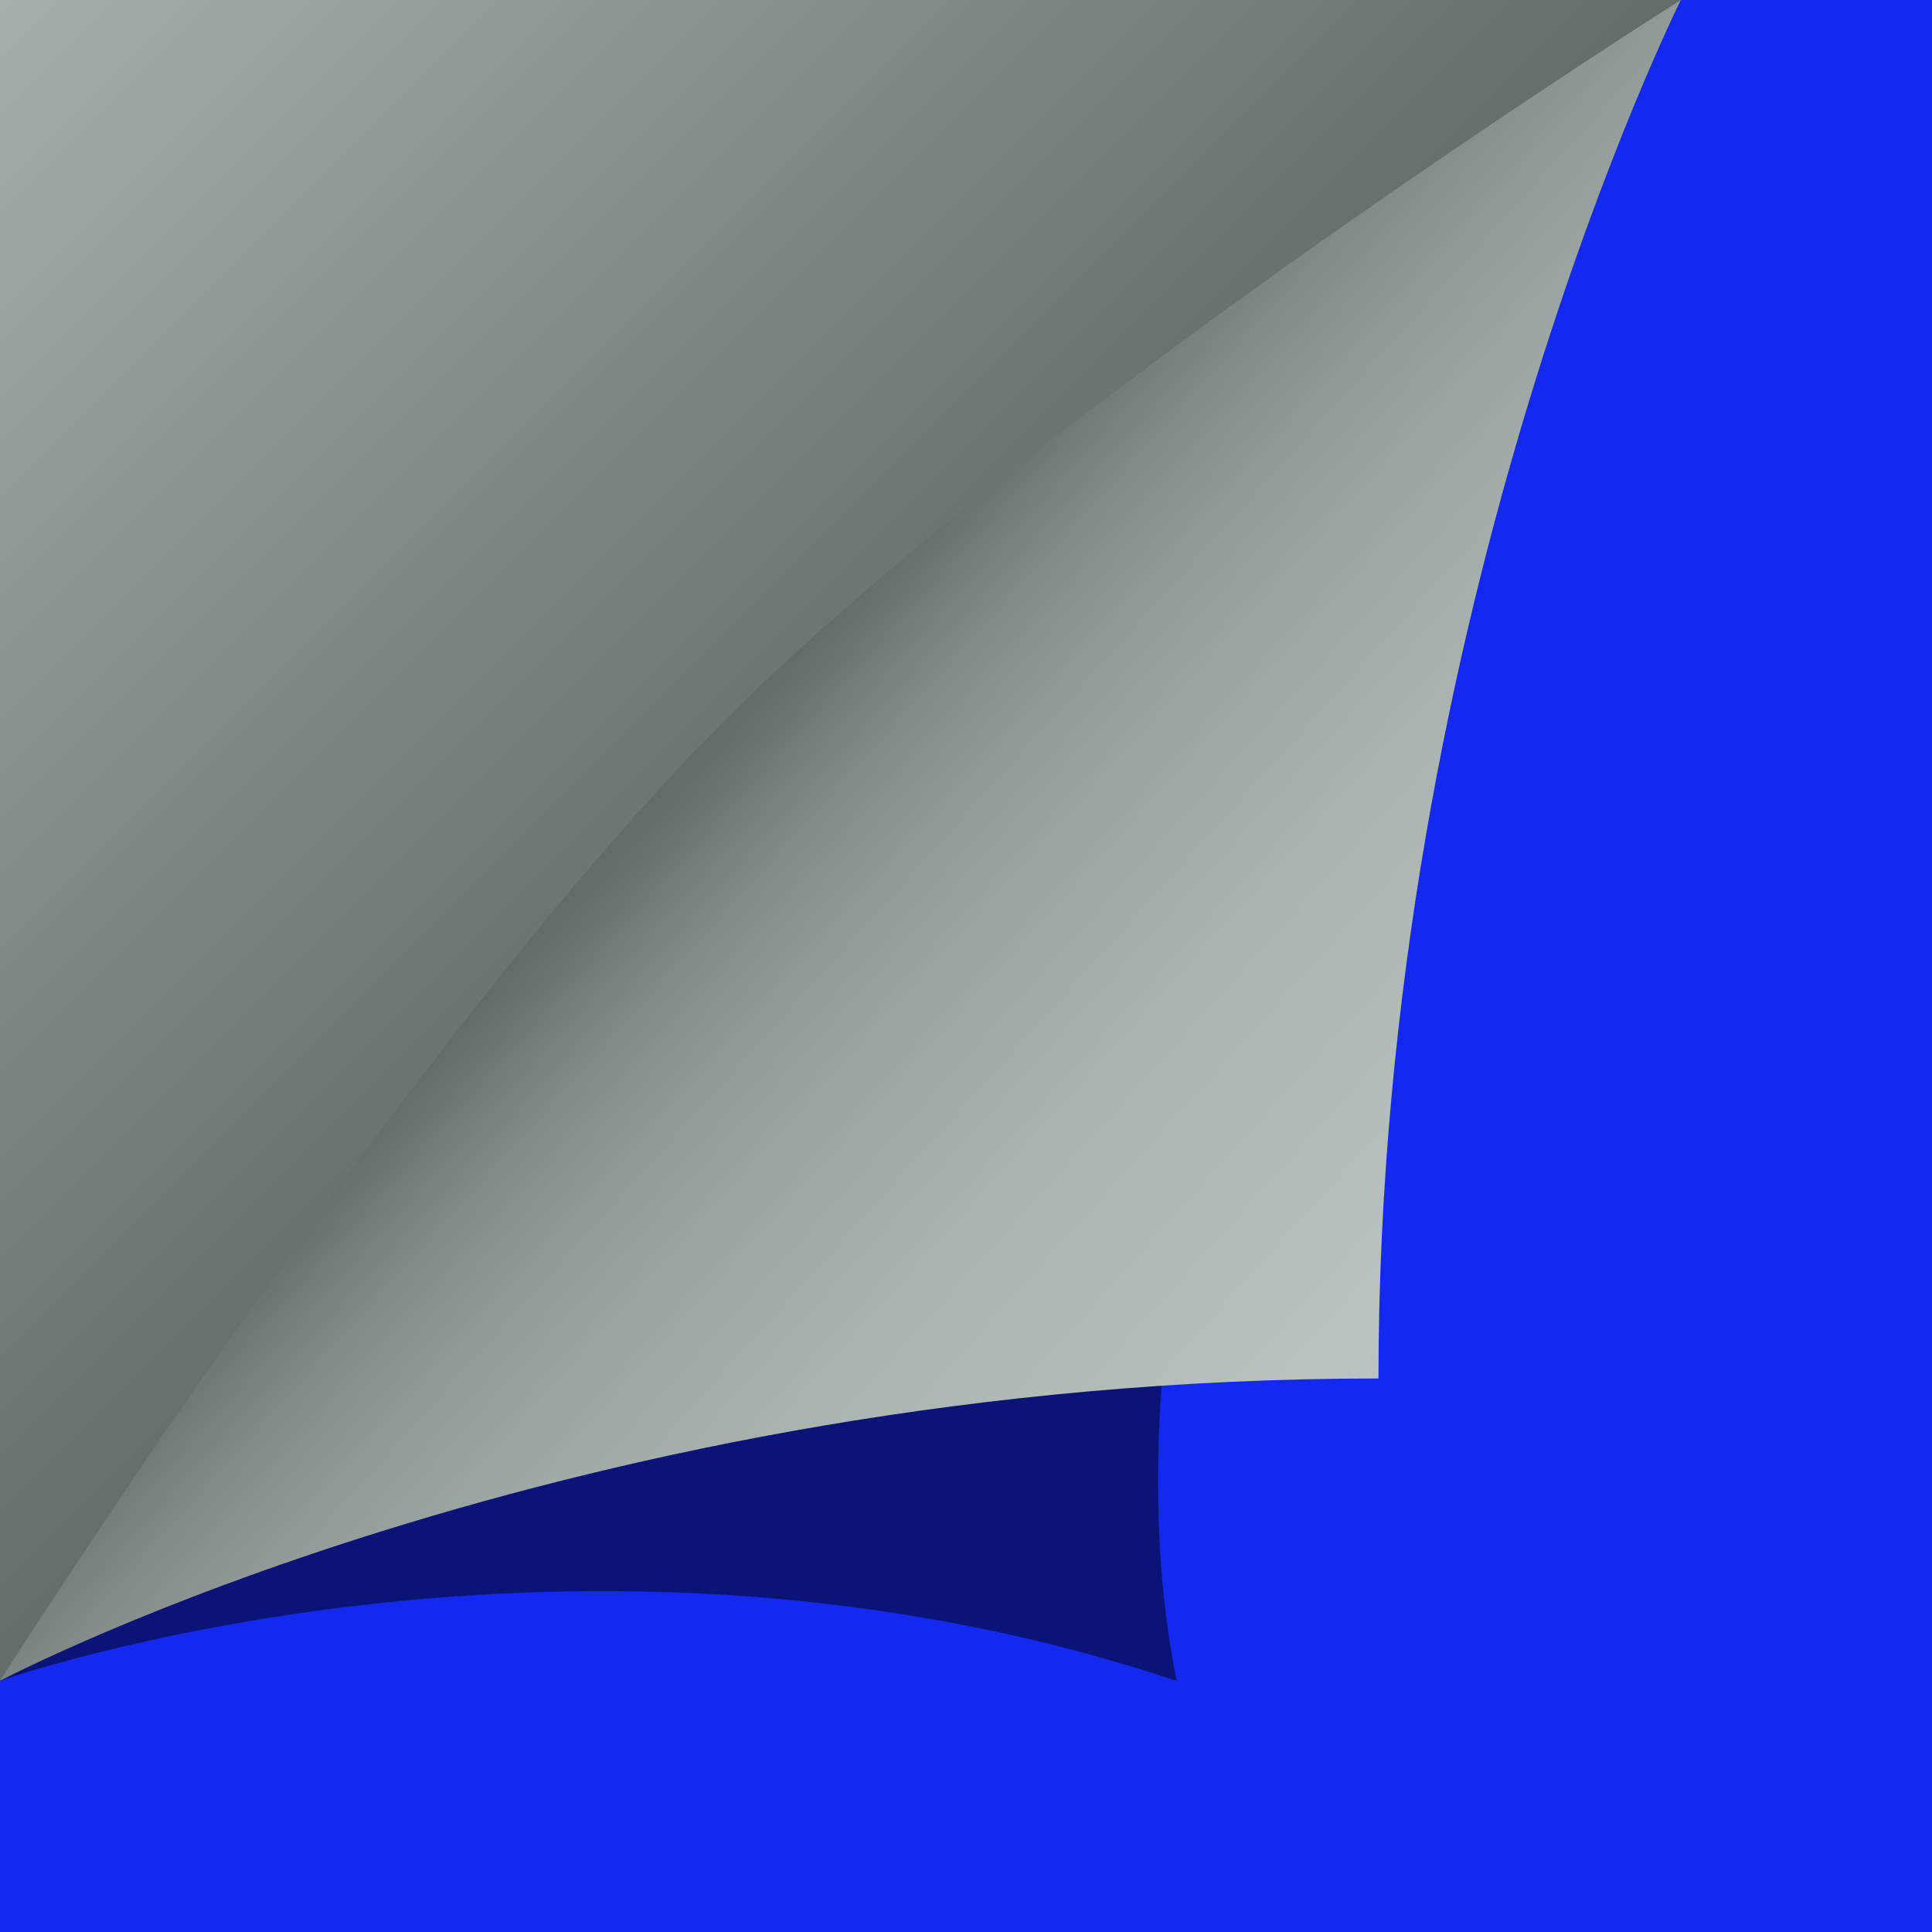 <svg xmlns='http://www.w3.org/2000/svg'  width='800' height='800' viewBox='0 0 200 200'><rect fill='#1429ED' width='200' height='200'/><defs><linearGradient id='a' gradientUnits='userSpaceOnUse' x1='88' y1='88' x2='0' y2='0'><stop  offset='0' stop-color='#626c68'/><stop  offset='1' stop-color='#a5b0ac'/></linearGradient><linearGradient id='b' gradientUnits='userSpaceOnUse' x1='75' y1='76' x2='168' y2='160'><stop  offset='0' stop-color='#626c68'/><stop  offset='0.09' stop-color='#7e8884'/><stop  offset='0.18' stop-color='#909b97'/><stop  offset='0.31' stop-color='#9faaa6'/><stop  offset='0.44' stop-color='#aab4b0'/><stop  offset='0.59' stop-color='#b2bdb9'/><stop  offset='0.75' stop-color='#b9c4c0'/><stop  offset='1' stop-color='#BDC8C4'/></linearGradient><filter id='c' x='0' y='0' width='200%' height='200%'><feGaussianBlur in='SourceGraphic' stdDeviation='12' /></filter></defs><polygon fill='url(#a)' points='0 174 0 0 174 0'/><path fill='#000' fill-opacity='.5' filter='url(#c)' d='M121.8 174C59.2 153.1 0 174 0 174s63.5-73.8 87-94c24.4-20.9 87-80 87-80S107.9 104.4 121.8 174z'/><path fill='url(#b)' d='M142.7 142.7C59.2 142.7 0 174 0 174s42-66.3 74.9-99.3S174 0 174 0S142.7 62.6 142.7 142.7z'/></svg>